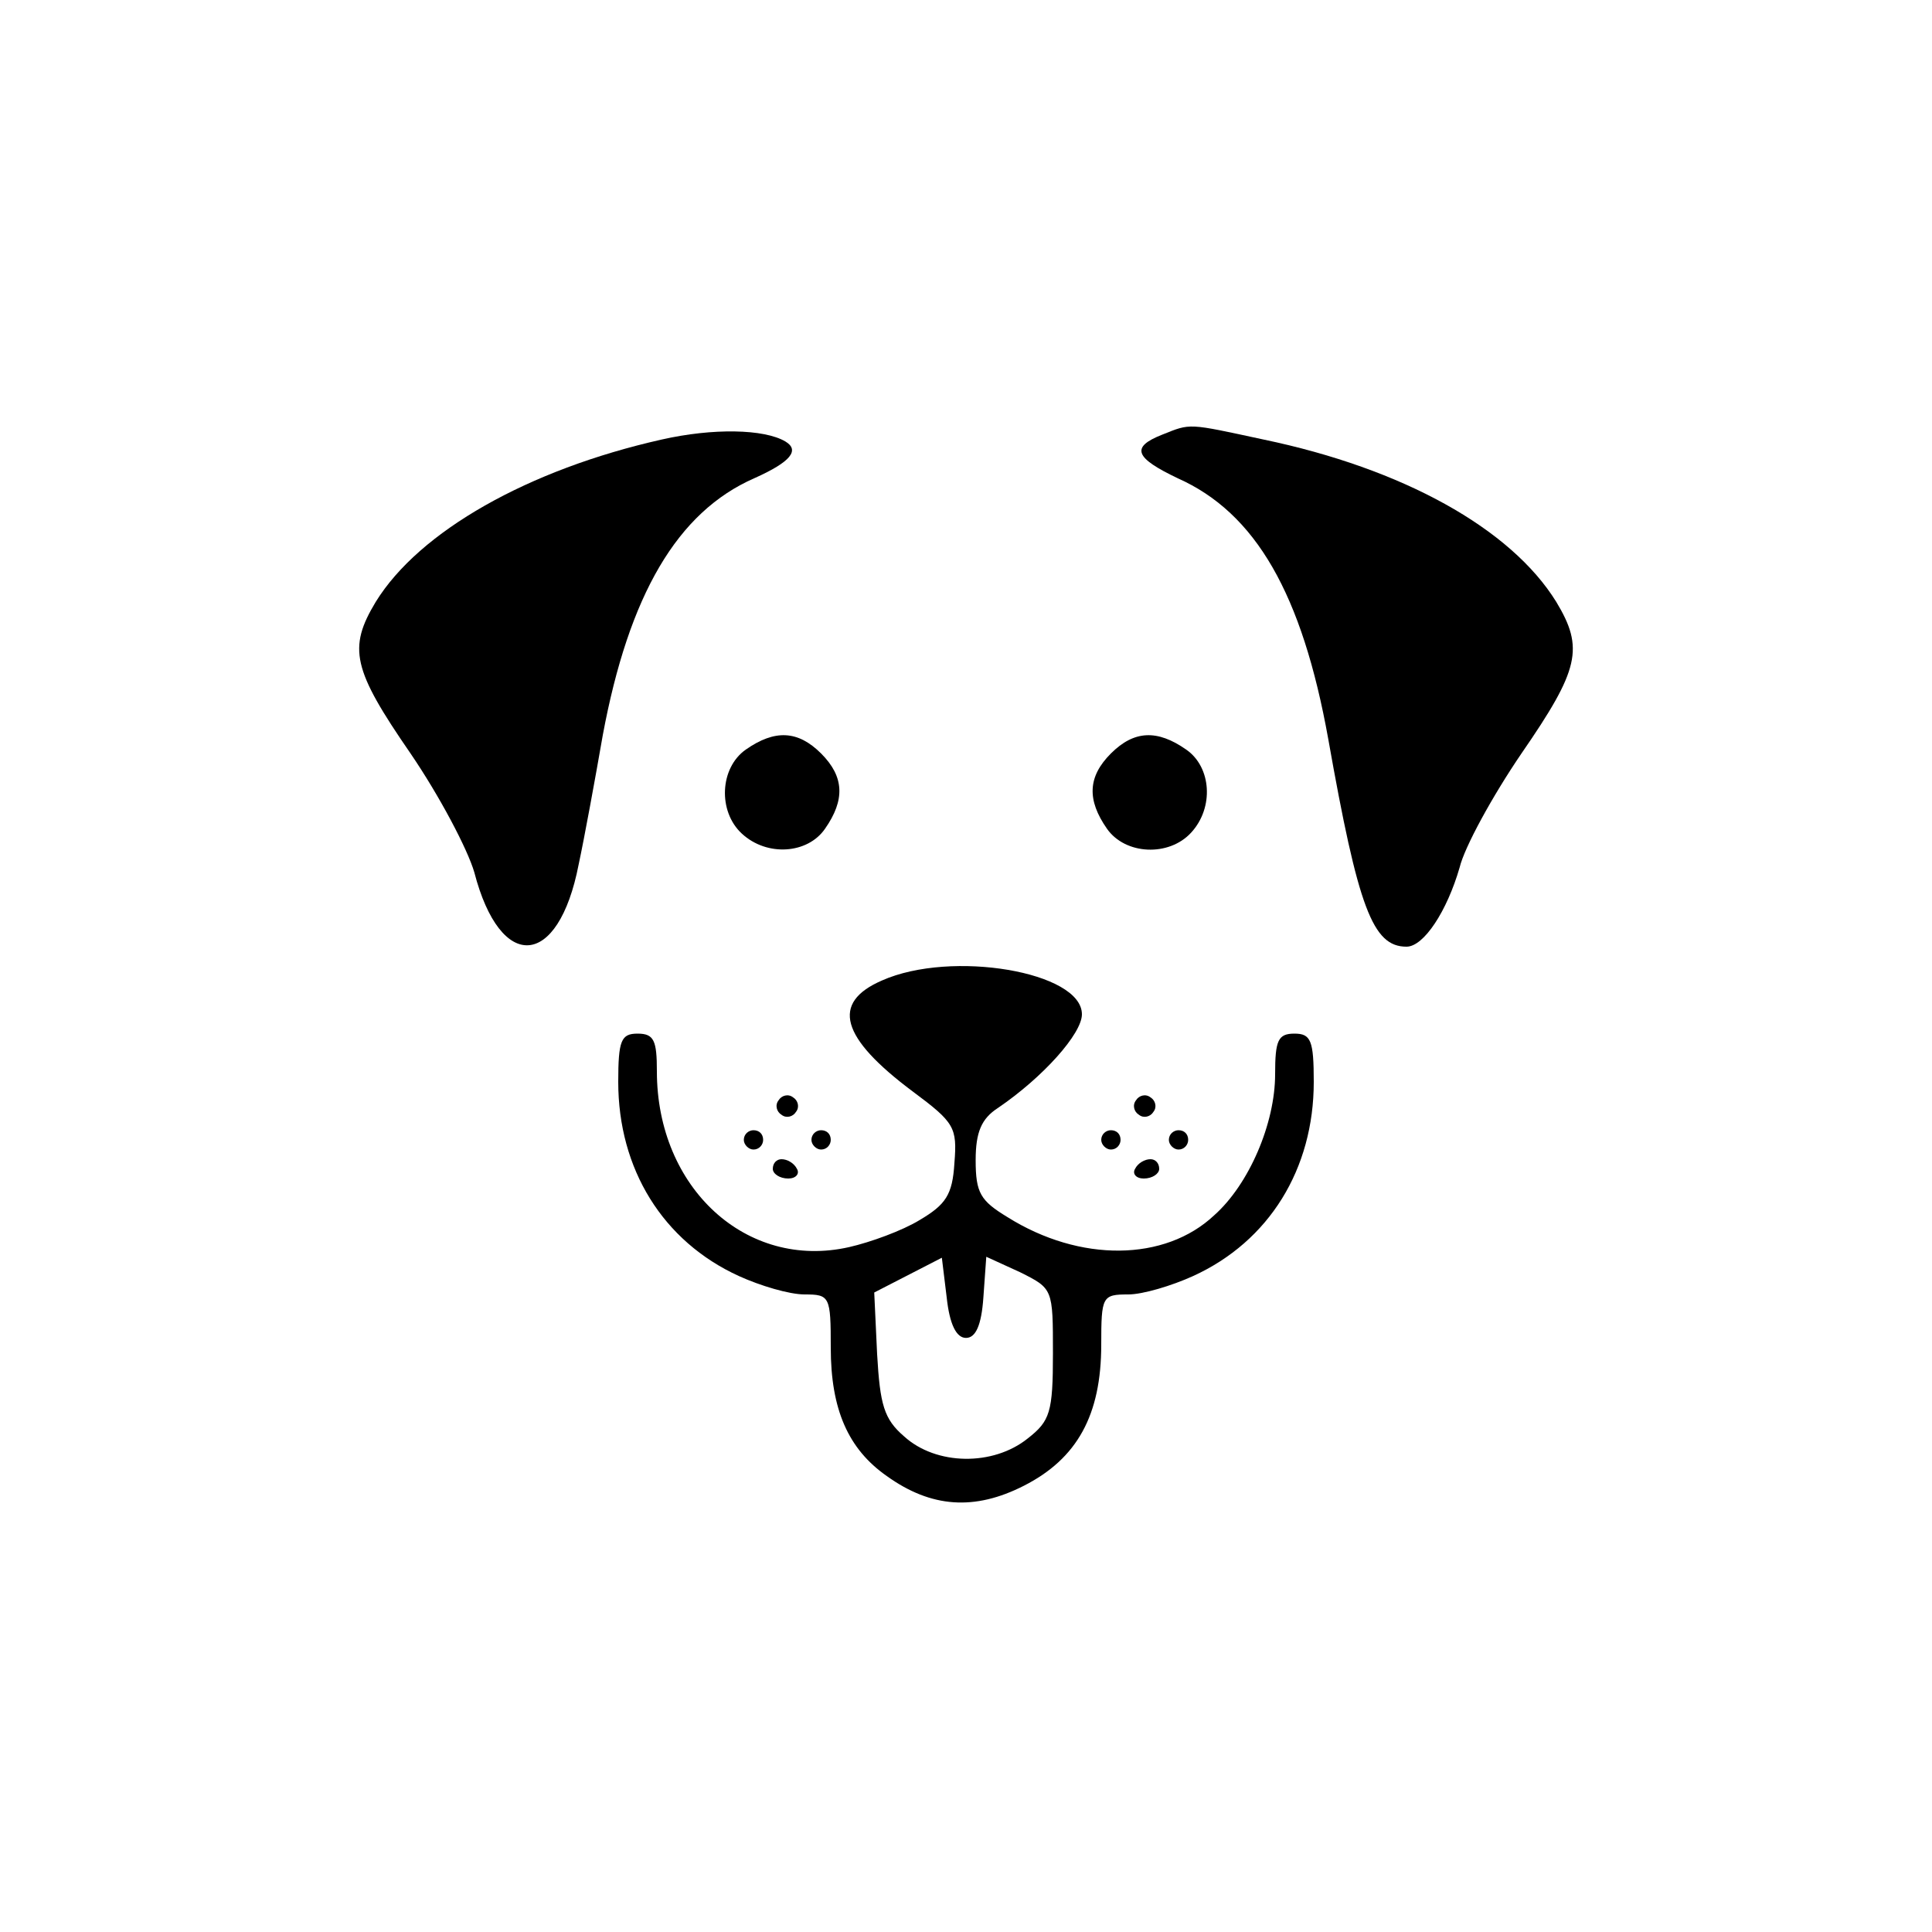 <?xml version="1.0" standalone="no"?>
<!DOCTYPE svg PUBLIC "-//W3C//DTD SVG 20010904//EN"
 "http://www.w3.org/TR/2001/REC-SVG-20010904/DTD/svg10.dtd">
<svg version="1.0" xmlns="http://www.w3.org/2000/svg"
 width="200pt" height="200pt" viewBox="0 0 200 200"
 preserveAspectRatio="xMidYMid meet">

<g transform="translate(0,200) scale(0.1,-0.1)"
fill="#000000" stroke="none">
<path d="M685 1545 c-138 -31 -251 -95 -296 -168 -29 -48 -24 -70 36 -157 30
-44 59 -99 66 -123 27 -104 87 -100 108 8 6 28 17 88 25 134 27 145 77 231
157 266 38 17 47 29 32 38 -22 13 -75 14 -128 2z"/>
<path d="M1203 1550 c-33 -13 -28 -24 16 -45 81 -36 129 -120 156 -270 31
-175 46 -215 81 -215 18 0 42 37 55 82 5 21 34 74 64 118 60 87 65 109 36 157
-47 76 -159 138 -303 168 -79 17 -75 17 -105 5z"/>
<path d="M772 1224 c-27 -19 -29 -64 -4 -87 26 -24 68 -21 86 5 21 30 20 54
-4 78 -24 24 -48 25 -78 4z"/>
<path d="M1150 1220 c-24 -24 -25 -48 -4 -78 19 -27 64 -29 87 -4 24 26 21 68
-5 86 -30 21 -54 20 -78 -4z"/>
<path d="M913 985 c-53 -23 -43 -59 32 -115 43 -32 46 -37 43 -74 -2 -33 -9
-43 -36 -59 -18 -11 -51 -23 -73 -28 -106 -24 -199 61 -199 182 0 32 -3 39
-20 39 -17 0 -20 -7 -20 -50 0 -90 46 -165 125 -201 22 -10 52 -19 68 -19 26
0 27 -2 27 -55 0 -64 18 -105 58 -133 46 -33 91 -36 142 -10 55 28 80 73 80
146 0 50 1 52 28 52 15 0 45 9 67 19 79 36 125 111 125 201 0 43 -3 50 -20 50
-17 0 -20 -7 -20 -42 0 -51 -27 -114 -63 -146 -51 -48 -139 -49 -214 -2 -28
17 -33 25 -33 59 0 29 6 43 23 54 47 32 87 77 87 97 0 44 -135 67 -207 35z
m87 -370 c10 0 16 13 18 42 l3 42 35 -16 c34 -17 34 -17 34 -84 0 -61 -3 -70
-26 -88 -36 -29 -95 -28 -128 2 -21 18 -25 33 -28 85 l-3 64 35 18 35 18 5
-41 c3 -28 10 -42 20 -42z"/>
<path d="M806 861 c-4 -5 -2 -12 3 -15 5 -4 12 -2 15 3 4 5 2 12 -3 15 -5 4
-12 2 -15 -3z"/>
<path d="M1176 861 c-4 -5 -2 -12 3 -15 5 -4 12 -2 15 3 4 5 2 12 -3 15 -5 4
-12 2 -15 -3z"/>
<path d="M770 820 c0 -5 5 -10 10 -10 6 0 10 5 10 10 0 6 -4 10 -10 10 -5 0
-10 -4 -10 -10z"/>
<path d="M840 820 c0 -5 5 -10 10 -10 6 0 10 5 10 10 0 6 -4 10 -10 10 -5 0
-10 -4 -10 -10z"/>
<path d="M1140 820 c0 -5 5 -10 10 -10 6 0 10 5 10 10 0 6 -4 10 -10 10 -5 0
-10 -4 -10 -10z"/>
<path d="M1210 820 c0 -5 5 -10 10 -10 6 0 10 5 10 10 0 6 -4 10 -10 10 -5 0
-10 -4 -10 -10z"/>
<path d="M800 790 c0 -5 7 -10 16 -10 8 0 12 5 9 10 -3 6 -10 10 -16 10 -5 0
-9 -4 -9 -10z"/>
<path d="M1175 790 c-3 -5 1 -10 9 -10 9 0 16 5 16 10 0 6 -4 10 -9 10 -6 0
-13 -4 -16 -10z"/>
</g>
</svg>
